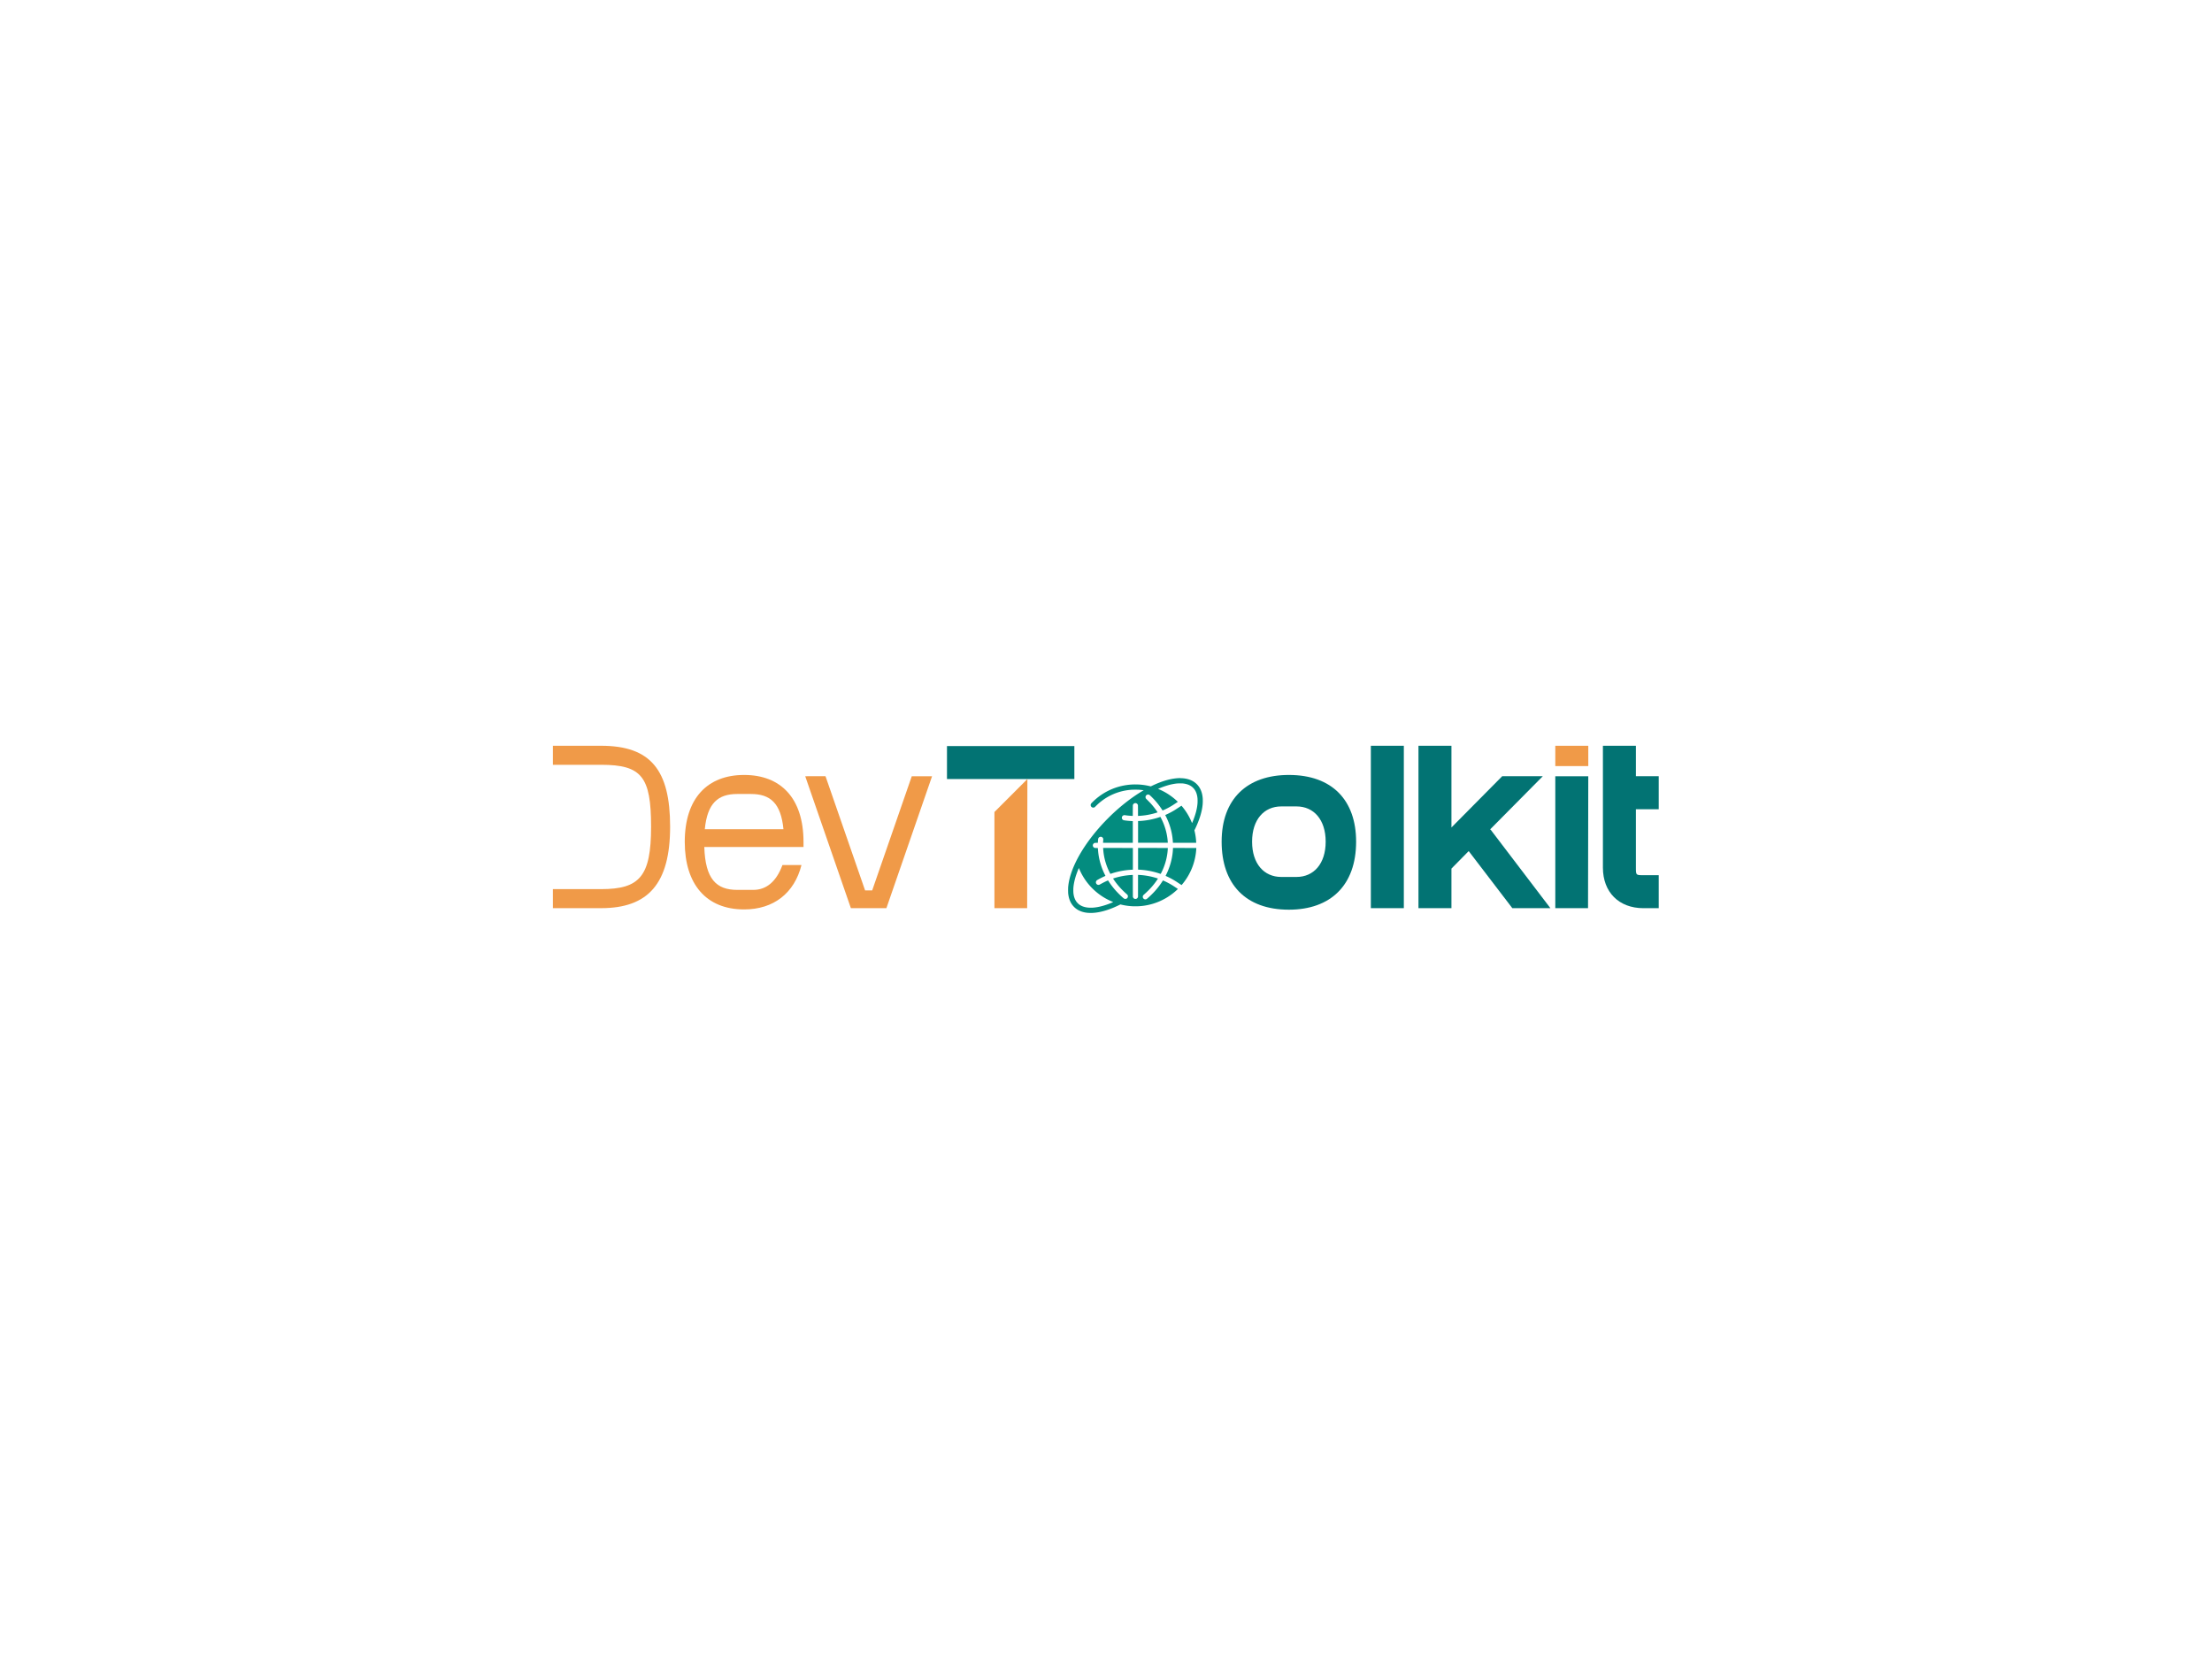 <?xml version="1.0" encoding="UTF-8" standalone="no"?>
<svg
   xmlns:dc="http://purl.org/dc/elements/1.1/"
   xmlns:cc="http://creativecommons.org/ns#"
   xmlns:rdf="http://www.w3.org/1999/02/22-rdf-syntax-ns#"
   xmlns:svg="http://www.w3.org/2000/svg"
   xmlns="http://www.w3.org/2000/svg"
   id="svg15"
   xml:space="preserve"
   viewBox="0 0 1024 768"
   y="0px"
   x="0px"
   version="1.1"><defs
     id="defs19" /><g
     transform="matrix(1.305,0,0,1.305,-156.25,-117.94)"
     id="logo-group"><path
       stroke-miterlimit="2"
       class="c3"
       d="m 315.86,405.78 h 17.102 c 13.681,0 17.731,-4.5 17.731,-22.142 0,-17.731 -3.33,-21.962 -17.731,-21.962 h -17.1 v -6.75 h 17.102 c 17.641,0 24.482,8.641 24.482,28.712 0,20.252 -7.831,28.893 -24.482,28.893 h -17.1 z"
       style="font-variant-ligatures:normal;fill:#f09a48;stroke-width:0;stroke-miterlimit:2"
       id="path12" /><path
       stroke-miterlimit="2"
       class="c3"
       d="m 362.64,389.04 c 0,-15.571 8.101,-23.762 21.062,-23.762 12.961,0 21.062,8.191 21.062,23.762 v 1.8 h -35.193 c 0.36,11.341 4.23,15.211 11.701,15.211 h 5.67 c 4.681,0 8.191,-2.97 10.351,-8.821 h 6.75 c -2.52,9.991 -9.901,15.751 -20.342,15.751 -13.501,-1e-5 -21.062,-9.001 -21.062,-23.942 z m 35.013,-4.5 c -0.9,-9.271 -4.681,-12.511 -11.521,-12.511 h -4.861 c -6.84,0 -10.621,3.24 -11.521,12.511 z"
       style="font-variant-ligatures:normal;fill:#f09a48;stroke-width:0;stroke-miterlimit:2"
       id="path15" /><path
       stroke-miterlimit="2"
       class="c3"
       d="m 412.57,365.73 14.041,40.503 h 2.52 l 14.04,-40.5 h 7.201 l -16.2,46.8 h -12.6 l -16.2,-46.8 z"
       style="font-variant-ligatures:normal;fill:#f09a48;stroke-width:0;stroke-miterlimit:2"
       id="path18" /><path
       id="rect21"
       d="m 455.66,355.02 h 45.184 v 11.701 H 455.66 Z"
       style="font-variant-ligatures:normal;fill:#027373;stroke-width:0;stroke-miterlimit:2" /><path
       id="polygon23"
       d="m 104.75,85.669 -0.07,36.651 H 95.394 V 95.029 Z"
       style="font-variant-ligatures:normal;fill:#f09a48;stroke-width:0;stroke-miterlimit:2"
       transform="matrix(1.25,0,0,1.25,353.25,259.64)" /><path
       stroke-miterlimit="2"
       class="c1"
       d="m 553.09,388.95 c 0,-15.211 9.091,-23.672 23.852,-23.672 15.391,0 23.852,9.001 23.852,23.672 0,15.481 -9.091,24.122 -23.852,24.122 -15.392,-10e-6 -23.852,-9.091 -23.852,-24.122 z m 21.152,12.511 h 5.401 c 6.12,0 10.351,-4.68 10.351,-12.511 0,-7.831 -4.23,-12.511 -10.351,-12.511 h -5.401 c -6.12,0 -10.351,4.68 -10.351,12.511 0,7.831 4.23,12.511 10.351,12.511 z"
       style="font-variant-ligatures:normal;fill:#027373;stroke-width:0;stroke-miterlimit:2"
       id="path26" /><path
       stroke-miterlimit="2"
       class="c1"
       d="m 617.72,354.93 v 57.605 h -11.7 v -57.61 z"
       style="font-variant-ligatures:normal;fill:#027373;stroke-width:0;stroke-miterlimit:2"
       id="path29" /><path
       stroke-miterlimit="2"
       class="c1"
       d="m 634.61,354.93 v 28.983 l 18.001,-18.182 h 14.401 l -18.722,18.902 h 0.18 l 21.242,27.902 h -13.501 l -15.482,-20.252 -6.12,6.211 v 14.041 h -11.7 v -57.6 z"
       style="font-variant-ligatures:normal;fill:#027373;stroke-width:0;stroke-miterlimit:2"
       id="path32" /><path
       id="rect35"
       d="m 671.45,354.93 h 11.701 v 7.201 h -11.701 z"
       style="font-variant-ligatures:normal;fill:#f09a48;stroke-width:0;stroke-miterlimit:2" /><path
       id="polygon37"
       d="M 104.61,122.32 H 95.32 V 84.877 h 9.36 z"
       style="font-variant-ligatures:normal;fill:#027373;stroke-width:0;stroke-miterlimit:2"
       transform="matrix(1.25,0,0,1.25,552.3,259.64)" /><path
       stroke-miterlimit="2"
       class="c1"
       d="m 708.14,412.54 h -5.4 c -8.73,0 -14.401,-5.67 -14.401,-14.401 v -43.21 h 11.701 v 10.801 h 8.101 v 11.701 h -8.101 v 20.702 c 0,2.7 0,2.7 2.7,2.7 h 5.4 z"
       style="font-variant-ligatures:normal;fill:#027373;stroke-width:0;stroke-miterlimit:2"
       id="path40" /><path
       style="fill:#038c7f;stroke-width:0.266"
       d="m 538.52,366.4 c -0.264,-0.003 -0.526,-0.003 -0.583,-1.5e-4 -0.057,0.003 -0.23,0.012 -0.384,0.021 -0.154,0.009 -0.383,0.026 -0.509,0.037 -0.126,0.012 -0.362,0.038 -0.524,0.059 -0.162,0.021 -0.438,0.06 -0.613,0.089 -0.174,0.028 -0.424,0.072 -0.554,0.096 -0.13,0.025 -0.385,0.078 -0.566,0.118 -0.181,0.04 -0.451,0.103 -0.598,0.14 -0.147,0.037 -0.4,0.104 -0.562,0.148 -0.162,0.045 -0.414,0.118 -0.561,0.162 -0.147,0.045 -0.43,0.134 -0.629,0.2 -0.199,0.066 -0.552,0.188 -0.785,0.272 -0.233,0.084 -0.598,0.222 -0.812,0.306 -0.214,0.084 -0.508,0.204 -0.654,0.265 -0.146,0.061 -0.409,0.174 -0.583,0.251 -0.174,0.077 -0.453,0.203 -0.62,0.28 -0.166,0.077 -0.464,0.218 -0.662,0.315 l -0.359,0.175 -0.194,-0.049 c -0.107,-0.027 -0.324,-0.078 -0.482,-0.114 -0.158,-0.036 -0.404,-0.089 -0.546,-0.117 -0.142,-0.028 -0.391,-0.074 -0.554,-0.103 -0.162,-0.028 -0.431,-0.071 -0.598,-0.095 -0.166,-0.024 -0.452,-0.06 -0.635,-0.081 -0.183,-0.021 -0.452,-0.048 -0.598,-0.06 -0.146,-0.012 -0.365,-0.029 -0.487,-0.037 -0.122,-0.008 -0.437,-0.022 -0.701,-0.031 -0.282,-0.01 -0.687,-0.013 -0.982,-0.008 -0.276,0.005 -0.628,0.016 -0.782,0.024 -0.154,0.008 -0.417,0.025 -0.583,0.037 -0.166,0.012 -0.399,0.032 -0.517,0.044 -0.118,0.012 -0.35,0.039 -0.517,0.059 -0.166,0.021 -0.435,0.057 -0.598,0.082 -0.162,0.025 -0.441,0.071 -0.62,0.104 -0.179,0.033 -0.464,0.089 -0.635,0.125 -0.171,0.036 -0.472,0.106 -0.671,0.155 -0.198,0.049 -0.501,0.129 -0.672,0.177 -0.171,0.048 -0.458,0.134 -0.638,0.191 -0.18,0.057 -0.465,0.152 -0.635,0.211 -0.169,0.06 -0.424,0.153 -0.566,0.208 -0.142,0.054 -0.371,0.146 -0.509,0.203 -0.138,0.057 -0.369,0.156 -0.514,0.22 -0.145,0.064 -0.404,0.184 -0.576,0.267 -0.172,0.083 -0.445,0.22 -0.607,0.304 -0.162,0.085 -0.415,0.221 -0.561,0.302 -0.146,0.081 -0.372,0.211 -0.502,0.289 -0.13,0.077 -0.336,0.204 -0.458,0.281 -0.122,0.077 -0.35,0.226 -0.507,0.331 -0.157,0.105 -0.38,0.258 -0.495,0.34 -0.115,0.082 -0.325,0.237 -0.468,0.344 -0.143,0.107 -0.362,0.276 -0.486,0.376 -0.125,0.1 -0.31,0.251 -0.412,0.337 -0.102,0.086 -0.265,0.226 -0.363,0.311 -0.097,0.085 -0.253,0.225 -0.346,0.311 -0.093,0.086 -0.298,0.279 -0.456,0.429 -0.158,0.15 -0.381,0.373 -0.496,0.496 -0.133,0.142 -0.226,0.255 -0.256,0.313 -0.026,0.049 -0.061,0.141 -0.077,0.204 -0.017,0.068 -0.029,0.162 -0.029,0.233 1.4e-4,0.066 0.01,0.162 0.022,0.214 0.012,0.052 0.05,0.148 0.084,0.214 0.042,0.08 0.094,0.152 0.159,0.217 0.053,0.053 0.14,0.121 0.192,0.15 0.052,0.029 0.142,0.067 0.198,0.085 0.073,0.023 0.145,0.033 0.244,0.034 0.077,7.5e-4 0.177,-0.007 0.221,-0.018 0.045,-0.01 0.138,-0.045 0.207,-0.078 l 0.125,-0.059 0.236,-0.237 c 0.13,-0.131 0.347,-0.345 0.483,-0.477 0.136,-0.132 0.345,-0.328 0.465,-0.437 0.12,-0.108 0.308,-0.274 0.417,-0.368 0.11,-0.094 0.322,-0.269 0.472,-0.39 0.15,-0.121 0.412,-0.323 0.583,-0.45 0.171,-0.127 0.437,-0.318 0.591,-0.424 0.154,-0.106 0.383,-0.259 0.509,-0.339 0.126,-0.081 0.362,-0.227 0.524,-0.324 0.162,-0.098 0.415,-0.244 0.561,-0.325 0.146,-0.081 0.395,-0.214 0.554,-0.296 0.158,-0.082 0.407,-0.205 0.554,-0.274 0.146,-0.069 0.352,-0.163 0.458,-0.21 0.106,-0.047 0.327,-0.141 0.492,-0.208 0.165,-0.068 0.417,-0.168 0.561,-0.222 0.144,-0.054 0.457,-0.163 0.697,-0.243 0.24,-0.08 0.575,-0.185 0.745,-0.233 0.171,-0.049 0.426,-0.119 0.568,-0.155 0.142,-0.037 0.424,-0.103 0.627,-0.148 0.203,-0.045 0.495,-0.105 0.65,-0.133 0.154,-0.029 0.365,-0.065 0.468,-0.082 0.103,-0.016 0.283,-0.043 0.399,-0.06 0.116,-0.017 0.354,-0.046 0.528,-0.066 0.175,-0.02 0.437,-0.046 0.583,-0.058 0.146,-0.012 0.389,-0.031 0.539,-0.041 0.17,-0.011 0.597,-0.019 1.129,-0.019 0.541,-1.4e-4 0.962,0.007 1.144,0.019 0.158,0.011 0.437,0.032 0.62,0.048 0.183,0.016 0.522,0.053 0.753,0.082 0.231,0.029 0.424,0.056 0.427,0.059 0.003,0.003 0.003,0.008 0,0.011 -0.003,0.003 -0.139,0.084 -0.301,0.179 -0.162,0.096 -0.431,0.258 -0.598,0.359 -0.166,0.102 -0.462,0.285 -0.657,0.409 -0.195,0.123 -0.53,0.339 -0.745,0.48 -0.215,0.141 -0.557,0.369 -0.76,0.507 -0.203,0.138 -0.526,0.361 -0.716,0.495 -0.191,0.134 -0.54,0.383 -0.775,0.554 -0.235,0.171 -0.604,0.443 -0.819,0.606 -0.215,0.162 -0.571,0.434 -0.79,0.605 -0.219,0.171 -0.585,0.46 -0.812,0.642 -0.227,0.183 -0.589,0.478 -0.805,0.657 -0.215,0.179 -0.527,0.441 -0.694,0.583 -0.166,0.142 -0.459,0.395 -0.65,0.562 -0.191,0.167 -0.516,0.456 -0.723,0.642 -0.207,0.186 -0.459,0.415 -0.561,0.509 -0.101,0.094 -0.284,0.263 -0.406,0.377 -0.122,0.113 -0.285,0.266 -0.362,0.34 -0.077,0.073 -0.433,0.418 -0.792,0.765 -0.358,0.347 -0.923,0.912 -1.256,1.255 -0.332,0.343 -0.717,0.743 -0.855,0.889 -0.138,0.146 -0.37,0.395 -0.516,0.554 -0.146,0.158 -0.385,0.421 -0.531,0.583 -0.146,0.162 -0.389,0.435 -0.54,0.605 -0.151,0.171 -0.416,0.476 -0.591,0.679 -0.174,0.203 -0.466,0.548 -0.649,0.768 -0.183,0.219 -0.445,0.538 -0.584,0.709 -0.138,0.17 -0.364,0.453 -0.502,0.627 -0.138,0.174 -0.366,0.467 -0.507,0.65 -0.141,0.183 -0.39,0.511 -0.553,0.731 -0.164,0.219 -0.41,0.555 -0.549,0.745 -0.138,0.191 -0.361,0.503 -0.495,0.694 -0.134,0.191 -0.356,0.513 -0.494,0.716 -0.138,0.203 -0.364,0.542 -0.502,0.753 -0.138,0.211 -0.298,0.457 -0.355,0.546 -0.057,0.089 -0.187,0.295 -0.288,0.458 -0.101,0.162 -0.273,0.441 -0.381,0.62 -0.108,0.179 -0.288,0.481 -0.399,0.672 -0.111,0.191 -0.282,0.49 -0.38,0.664 -0.098,0.174 -0.24,0.434 -0.318,0.576 -0.077,0.142 -0.213,0.398 -0.303,0.568 -0.09,0.17 -0.238,0.459 -0.329,0.642 -0.091,0.183 -0.239,0.485 -0.328,0.672 -0.089,0.187 -0.228,0.486 -0.31,0.664 -0.081,0.179 -0.226,0.507 -0.321,0.731 -0.096,0.223 -0.239,0.569 -0.318,0.768 -0.079,0.199 -0.207,0.531 -0.284,0.738 -0.077,0.207 -0.215,0.602 -0.307,0.878 -0.092,0.276 -0.211,0.651 -0.265,0.834 -0.054,0.183 -0.137,0.479 -0.185,0.658 -0.048,0.179 -0.12,0.465 -0.16,0.635 -0.04,0.17 -0.103,0.455 -0.139,0.633 -0.036,0.179 -0.09,0.464 -0.119,0.635 -0.029,0.171 -0.069,0.43 -0.089,0.576 -0.02,0.146 -0.05,0.392 -0.066,0.546 -0.016,0.154 -0.038,0.387 -0.049,0.517 -0.013,0.155 -0.019,0.496 -0.019,0.989 1.5e-4,0.607 0.005,0.806 0.026,1.026 0.014,0.15 0.043,0.396 0.063,0.546 0.02,0.15 0.063,0.406 0.096,0.568 0.032,0.162 0.086,0.398 0.118,0.524 0.033,0.126 0.108,0.375 0.168,0.554 0.06,0.179 0.147,0.414 0.193,0.524 0.046,0.11 0.136,0.304 0.2,0.433 0.064,0.128 0.144,0.281 0.178,0.34 0.034,0.058 0.098,0.166 0.143,0.239 0.045,0.073 0.132,0.204 0.192,0.291 0.06,0.087 0.171,0.236 0.247,0.33 0.075,0.094 0.212,0.254 0.303,0.356 0.091,0.101 0.243,0.255 0.337,0.342 0.094,0.087 0.227,0.204 0.296,0.262 0.069,0.057 0.193,0.155 0.276,0.218 0.083,0.063 0.236,0.169 0.34,0.237 0.104,0.068 0.268,0.169 0.366,0.224 0.097,0.055 0.283,0.152 0.413,0.214 0.13,0.063 0.336,0.154 0.458,0.203 0.122,0.049 0.314,0.12 0.426,0.158 0.113,0.038 0.312,0.098 0.443,0.134 0.131,0.036 0.344,0.089 0.474,0.116 0.13,0.028 0.316,0.064 0.413,0.081 0.097,0.016 0.282,0.043 0.409,0.06 0.128,0.016 0.353,0.04 0.502,0.052 0.148,0.013 0.476,0.027 0.727,0.032 0.276,0.005 0.598,0.002 0.812,-0.008 0.195,-0.009 0.471,-0.027 0.613,-0.039 0.142,-0.012 0.395,-0.038 0.561,-0.059 0.167,-0.02 0.452,-0.06 0.635,-0.089 0.183,-0.029 0.468,-0.079 0.634,-0.111 0.166,-0.033 0.419,-0.086 0.561,-0.118 0.142,-0.032 0.391,-0.092 0.554,-0.133 0.162,-0.041 0.414,-0.107 0.559,-0.147 0.145,-0.041 0.404,-0.116 0.576,-0.168 0.171,-0.052 0.421,-0.131 0.555,-0.175 0.134,-0.044 0.353,-0.118 0.487,-0.165 0.134,-0.047 0.376,-0.134 0.539,-0.195 0.162,-0.06 0.398,-0.15 0.524,-0.199 0.126,-0.049 0.358,-0.142 0.517,-0.207 0.158,-0.065 0.464,-0.194 0.679,-0.288 0.215,-0.093 0.575,-0.256 0.8,-0.36 0.225,-0.105 0.578,-0.273 0.785,-0.373 l 0.376,-0.183 0.171,0.043 c 0.094,0.024 0.305,0.073 0.469,0.11 0.164,0.037 0.451,0.096 0.638,0.132 0.187,0.036 0.49,0.089 0.672,0.117 0.183,0.029 0.462,0.069 0.62,0.089 0.158,0.02 0.421,0.05 0.583,0.066 0.162,0.016 0.431,0.04 0.598,0.052 0.167,0.012 0.449,0.029 0.627,0.037 0.179,0.008 0.597,0.015 0.93,0.015 0.333,0 0.751,-0.007 0.93,-0.015 0.179,-0.008 0.464,-0.025 0.635,-0.037 0.171,-0.012 0.471,-0.039 0.667,-0.059 0.196,-0.02 0.505,-0.057 0.686,-0.081 0.181,-0.025 0.469,-0.068 0.639,-0.097 0.171,-0.029 0.43,-0.075 0.576,-0.104 0.146,-0.029 0.385,-0.079 0.531,-0.111 0.146,-0.032 0.41,-0.095 0.585,-0.139 0.176,-0.044 0.448,-0.116 0.605,-0.161 0.157,-0.044 0.385,-0.111 0.507,-0.149 0.122,-0.038 0.351,-0.112 0.509,-0.165 0.158,-0.053 0.427,-0.148 0.598,-0.211 0.171,-0.063 0.41,-0.155 0.531,-0.203 0.122,-0.049 0.344,-0.142 0.495,-0.206 0.15,-0.065 0.379,-0.166 0.509,-0.226 0.13,-0.059 0.442,-0.212 0.694,-0.339 0.252,-0.127 0.603,-0.312 0.781,-0.412 0.178,-0.1 0.424,-0.241 0.546,-0.315 0.122,-0.073 0.339,-0.207 0.481,-0.296 0.142,-0.089 0.381,-0.245 0.531,-0.347 0.15,-0.102 0.366,-0.252 0.48,-0.333 0.114,-0.081 0.313,-0.227 0.443,-0.325 0.13,-0.098 0.333,-0.254 0.45,-0.347 0.118,-0.093 0.314,-0.253 0.435,-0.355 0.122,-0.102 0.331,-0.282 0.465,-0.401 0.134,-0.119 0.362,-0.327 0.507,-0.463 0.145,-0.136 0.258,-0.253 0.251,-0.259 -0.007,-0.006 -0.321,-0.217 -0.699,-0.468 -0.377,-0.251 -0.806,-0.533 -0.952,-0.627 -0.146,-0.093 -0.376,-0.236 -0.51,-0.318 -0.134,-0.082 -0.36,-0.215 -0.502,-0.296 -0.142,-0.081 -0.369,-0.208 -0.506,-0.283 -0.137,-0.074 -0.389,-0.208 -0.561,-0.296 -0.172,-0.088 -0.448,-0.225 -0.615,-0.304 -0.166,-0.079 -0.449,-0.208 -0.627,-0.287 l -0.325,-0.144 -0.074,0.118 c -0.041,0.065 -0.177,0.275 -0.303,0.467 -0.126,0.192 -0.318,0.476 -0.427,0.63 -0.108,0.154 -0.313,0.437 -0.456,0.627 -0.142,0.191 -0.332,0.44 -0.422,0.554 -0.09,0.114 -0.236,0.296 -0.326,0.406 -0.089,0.11 -0.279,0.335 -0.422,0.502 -0.143,0.166 -0.332,0.382 -0.42,0.48 -0.088,0.097 -0.287,0.313 -0.444,0.48 -0.156,0.166 -0.469,0.486 -0.695,0.709 -0.226,0.224 -0.511,0.5 -0.632,0.613 -0.122,0.114 -0.338,0.31 -0.48,0.436 -0.142,0.126 -0.341,0.3 -0.441,0.386 -0.1,0.086 -0.22,0.176 -0.266,0.2 -0.046,0.024 -0.115,0.054 -0.154,0.068 -0.039,0.013 -0.117,0.031 -0.174,0.04 -0.074,0.011 -0.137,0.012 -0.22,5.3e-4 -0.064,-0.009 -0.154,-0.029 -0.201,-0.045 -0.047,-0.016 -0.121,-0.051 -0.166,-0.078 -0.045,-0.026 -0.126,-0.092 -0.18,-0.145 -0.07,-0.069 -0.115,-0.131 -0.158,-0.217 -0.033,-0.066 -0.072,-0.172 -0.086,-0.234 -0.018,-0.083 -0.023,-0.15 -0.017,-0.248 0.006,-0.097 0.02,-0.168 0.052,-0.254 0.024,-0.066 0.072,-0.161 0.105,-0.21 0.043,-0.063 0.151,-0.168 0.352,-0.344 0.16,-0.14 0.364,-0.32 0.453,-0.401 0.089,-0.081 0.305,-0.282 0.48,-0.446 0.174,-0.164 0.464,-0.447 0.643,-0.628 0.179,-0.182 0.431,-0.443 0.559,-0.581 0.129,-0.138 0.348,-0.381 0.487,-0.539 0.139,-0.158 0.336,-0.387 0.438,-0.509 0.102,-0.122 0.28,-0.34 0.395,-0.486 0.115,-0.145 0.305,-0.391 0.421,-0.546 0.116,-0.155 0.289,-0.392 0.385,-0.526 0.096,-0.134 0.276,-0.397 0.401,-0.585 0.125,-0.188 0.227,-0.347 0.227,-0.354 0,-0.007 -0.101,-0.046 -0.225,-0.086 -0.124,-0.04 -0.308,-0.099 -0.41,-0.13 -0.101,-0.031 -0.287,-0.087 -0.413,-0.124 -0.126,-0.037 -0.402,-0.113 -0.613,-0.169 -0.211,-0.056 -0.546,-0.139 -0.744,-0.184 -0.198,-0.045 -0.474,-0.105 -0.613,-0.133 -0.139,-0.028 -0.419,-0.081 -0.622,-0.117 -0.203,-0.036 -0.552,-0.092 -0.775,-0.124 -0.223,-0.032 -0.522,-0.072 -0.664,-0.088 -0.142,-0.016 -0.394,-0.043 -0.561,-0.059 -0.166,-0.016 -0.449,-0.039 -0.627,-0.051 -0.179,-0.012 -0.433,-0.027 -0.564,-0.032 l -0.24,-0.01 -0.004,3.889 -0.004,3.888 -0.031,0.097 c -0.017,0.053 -0.055,0.141 -0.084,0.194 -0.03,0.053 -0.084,0.13 -0.121,0.171 -0.037,0.041 -0.112,0.105 -0.167,0.143 -0.055,0.038 -0.15,0.086 -0.21,0.107 -0.083,0.029 -0.149,0.041 -0.266,0.046 -0.113,0.005 -0.181,5.3e-4 -0.251,-0.017 -0.053,-0.013 -0.146,-0.049 -0.207,-0.079 -0.078,-0.039 -0.144,-0.088 -0.223,-0.166 -0.087,-0.086 -0.126,-0.139 -0.174,-0.236 -0.034,-0.069 -0.071,-0.172 -0.083,-0.229 -0.019,-0.089 -0.022,-0.629 -0.022,-3.949 l -2.9e-4,-3.845 -0.233,0.01 c -0.128,0.005 -0.342,0.017 -0.476,0.026 -0.134,0.009 -0.363,0.026 -0.509,0.038 -0.146,0.012 -0.445,0.042 -0.664,0.067 -0.219,0.025 -0.561,0.068 -0.76,0.096 -0.199,0.028 -0.478,0.071 -0.62,0.096 -0.142,0.024 -0.414,0.074 -0.605,0.111 -0.191,0.037 -0.51,0.103 -0.708,0.148 -0.199,0.044 -0.488,0.113 -0.643,0.153 -0.155,0.04 -0.393,0.103 -0.53,0.141 -0.137,0.037 -0.375,0.107 -0.531,0.154 -0.155,0.047 -0.384,0.118 -0.507,0.158 -0.124,0.04 -0.225,0.077 -0.225,0.084 0,0.007 0.092,0.149 0.205,0.318 0.113,0.168 0.299,0.437 0.414,0.598 0.115,0.161 0.29,0.4 0.389,0.531 0.099,0.131 0.298,0.385 0.441,0.563 0.143,0.179 0.345,0.424 0.448,0.546 0.103,0.122 0.285,0.331 0.404,0.465 0.119,0.134 0.313,0.346 0.43,0.472 0.118,0.126 0.344,0.361 0.502,0.522 0.158,0.161 0.444,0.441 0.635,0.621 0.191,0.18 0.417,0.391 0.502,0.468 0.085,0.077 0.262,0.234 0.393,0.348 0.13,0.115 0.265,0.24 0.299,0.278 0.034,0.038 0.084,0.115 0.112,0.171 0.028,0.056 0.062,0.152 0.076,0.214 0.019,0.084 0.023,0.15 0.017,0.255 -0.005,0.082 -0.021,0.176 -0.037,0.223 -0.016,0.045 -0.044,0.111 -0.062,0.148 -0.018,0.036 -0.063,0.104 -0.1,0.15 -0.036,0.046 -0.1,0.111 -0.142,0.142 -0.042,0.032 -0.116,0.078 -0.165,0.103 -0.049,0.025 -0.132,0.056 -0.185,0.069 -0.07,0.018 -0.137,0.023 -0.257,0.019 -0.125,-0.005 -0.186,-0.015 -0.266,-0.043 -0.057,-0.02 -0.141,-0.061 -0.186,-0.09 -0.045,-0.029 -0.195,-0.151 -0.332,-0.271 -0.137,-0.12 -0.319,-0.282 -0.405,-0.359 -0.085,-0.077 -0.291,-0.268 -0.458,-0.424 -0.166,-0.156 -0.509,-0.492 -0.76,-0.747 -0.252,-0.255 -0.594,-0.613 -0.76,-0.796 -0.167,-0.183 -0.4,-0.445 -0.518,-0.583 -0.119,-0.138 -0.312,-0.368 -0.43,-0.511 -0.118,-0.143 -0.318,-0.394 -0.444,-0.556 -0.126,-0.162 -0.286,-0.371 -0.355,-0.464 -0.069,-0.093 -0.202,-0.277 -0.297,-0.408 -0.095,-0.132 -0.267,-0.38 -0.383,-0.552 -0.116,-0.172 -0.276,-0.414 -0.355,-0.537 -0.079,-0.124 -0.146,-0.225 -0.148,-0.225 -0.002,0 -0.116,0.049 -0.253,0.109 -0.137,0.06 -0.356,0.158 -0.486,0.217 -0.13,0.06 -0.412,0.196 -0.627,0.302 -0.215,0.107 -0.524,0.265 -0.686,0.353 -0.162,0.087 -0.446,0.245 -0.63,0.35 -0.184,0.105 -0.377,0.205 -0.428,0.221 -0.054,0.017 -0.154,0.033 -0.237,0.037 -0.108,0.006 -0.171,10e-4 -0.251,-0.018 -0.059,-0.014 -0.151,-0.048 -0.205,-0.075 -0.054,-0.027 -0.138,-0.082 -0.187,-0.123 -0.049,-0.041 -0.121,-0.123 -0.162,-0.184 -0.041,-0.061 -0.089,-0.155 -0.107,-0.209 -0.018,-0.054 -0.038,-0.14 -0.044,-0.189 -0.006,-0.05 -0.005,-0.146 0.002,-0.213 0.008,-0.073 0.031,-0.169 0.057,-0.236 0.024,-0.062 0.077,-0.158 0.117,-0.212 0.04,-0.054 0.106,-0.125 0.147,-0.157 0.04,-0.032 0.195,-0.128 0.344,-0.214 0.149,-0.086 0.393,-0.223 0.543,-0.305 0.15,-0.082 0.489,-0.257 0.753,-0.389 0.264,-0.132 0.603,-0.297 0.753,-0.367 0.15,-0.07 0.361,-0.165 0.469,-0.212 0.108,-0.047 0.196,-0.091 0.196,-0.098 0,-0.007 -0.096,-0.203 -0.212,-0.437 -0.117,-0.233 -0.27,-0.55 -0.341,-0.705 -0.071,-0.154 -0.182,-0.403 -0.247,-0.554 -0.065,-0.15 -0.171,-0.406 -0.236,-0.568 -0.065,-0.162 -0.148,-0.375 -0.185,-0.472 -0.037,-0.097 -0.116,-0.317 -0.176,-0.487 -0.06,-0.171 -0.163,-0.479 -0.228,-0.685 -0.065,-0.206 -0.158,-0.515 -0.207,-0.686 -0.049,-0.171 -0.135,-0.497 -0.191,-0.725 -0.056,-0.227 -0.132,-0.553 -0.168,-0.723 -0.036,-0.17 -0.093,-0.453 -0.125,-0.627 -0.032,-0.175 -0.082,-0.47 -0.111,-0.657 -0.029,-0.187 -0.069,-0.472 -0.089,-0.635 -0.02,-0.162 -0.05,-0.431 -0.067,-0.598 -0.016,-0.167 -0.039,-0.439 -0.051,-0.605 -0.012,-0.167 -0.026,-0.393 -0.032,-0.504 l -0.01,-0.201 -0.518,-0.007 c -0.414,-0.006 -0.535,-0.012 -0.6,-0.031 -0.045,-0.013 -0.131,-0.049 -0.192,-0.079 -0.078,-0.039 -0.144,-0.089 -0.223,-0.167 -0.086,-0.085 -0.127,-0.141 -0.174,-0.236 -0.042,-0.084 -0.069,-0.166 -0.084,-0.251 -0.015,-0.083 -0.019,-0.161 -0.013,-0.229 0.005,-0.057 0.025,-0.154 0.045,-0.215 0.019,-0.062 0.062,-0.154 0.096,-0.205 0.033,-0.051 0.096,-0.127 0.139,-0.169 0.043,-0.041 0.12,-0.1 0.172,-0.131 0.052,-0.031 0.137,-0.07 0.19,-0.088 l 0.096,-0.032 0.531,-0.008 0.531,-0.008 0.003,-0.074 c 0.002,-0.041 0.01,-0.203 0.019,-0.362 0.008,-0.158 0.025,-0.414 0.038,-0.568 0.012,-0.154 0.033,-0.334 0.045,-0.399 0.012,-0.065 0.045,-0.165 0.072,-0.221 0.028,-0.057 0.078,-0.138 0.113,-0.179 0.035,-0.042 0.097,-0.103 0.137,-0.136 0.04,-0.033 0.12,-0.083 0.177,-0.111 0.057,-0.028 0.155,-0.061 0.218,-0.074 0.063,-0.013 0.144,-0.023 0.181,-0.023 0.037,0 0.118,0.01 0.18,0.023 0.062,0.013 0.147,0.039 0.191,0.058 0.043,0.019 0.108,0.055 0.143,0.079 0.035,0.024 0.096,0.076 0.135,0.115 0.039,0.039 0.093,0.106 0.121,0.149 0.028,0.043 0.067,0.121 0.086,0.173 0.02,0.052 0.043,0.142 0.052,0.198 0.012,0.08 0.011,0.161 -0.008,0.365 -0.013,0.144 -0.033,0.422 -0.045,0.616 -0.012,0.195 -0.022,0.359 -0.022,0.365 0,0.006 2.375,0.011 5.277,0.011 h 5.277 v -7.71 h -0.124 c -0.068,0 -0.292,-0.01 -0.498,-0.022 -0.206,-0.012 -0.5,-0.032 -0.655,-0.045 -0.154,-0.013 -0.377,-0.033 -0.495,-0.045 -0.118,-0.012 -0.357,-0.038 -0.531,-0.059 -0.174,-0.021 -0.447,-0.057 -0.606,-0.08 -0.159,-0.023 -0.328,-0.056 -0.375,-0.073 -0.048,-0.017 -0.123,-0.052 -0.167,-0.079 -0.044,-0.026 -0.121,-0.088 -0.17,-0.137 -0.05,-0.049 -0.116,-0.132 -0.146,-0.185 -0.03,-0.053 -0.069,-0.139 -0.086,-0.191 -0.017,-0.053 -0.034,-0.152 -0.038,-0.221 -0.005,-0.086 -5.9e-4,-0.161 0.015,-0.236 0.013,-0.061 0.05,-0.165 0.083,-0.233 0.043,-0.088 0.088,-0.15 0.159,-0.221 0.055,-0.055 0.136,-0.121 0.181,-0.148 0.045,-0.027 0.12,-0.062 0.168,-0.078 0.047,-0.017 0.137,-0.038 0.199,-0.047 l 0.113,-0.017 0.39,0.054 c 0.215,0.03 0.474,0.064 0.575,0.076 0.102,0.012 0.288,0.032 0.413,0.044 0.126,0.012 0.305,0.029 0.399,0.037 0.093,0.008 0.269,0.022 0.391,0.03 0.122,0.008 0.348,0.022 0.502,0.03 0.154,0.008 0.285,0.015 0.292,0.015 0.006,1.4e-4 0.011,-0.832 0.011,-1.85 0,-1.264 0.005,-1.878 0.016,-1.938 0.009,-0.048 0.033,-0.131 0.054,-0.183 0.021,-0.053 0.063,-0.133 0.094,-0.179 0.031,-0.046 0.097,-0.12 0.146,-0.164 0.049,-0.045 0.138,-0.105 0.196,-0.135 0.059,-0.029 0.146,-0.063 0.194,-0.075 0.048,-0.012 0.148,-0.022 0.222,-0.022 0.074,0 0.174,0.01 0.222,0.022 0.048,0.012 0.138,0.047 0.199,0.077 0.079,0.039 0.143,0.087 0.223,0.167 0.086,0.085 0.127,0.141 0.174,0.236 0.04,0.081 0.069,0.167 0.083,0.243 0.017,0.098 0.021,0.433 0.022,1.96 l 5.3e-4,1.842 0.173,-0.009 c 0.095,-0.005 0.326,-0.019 0.513,-0.03 0.187,-0.012 0.486,-0.035 0.664,-0.051 0.179,-0.016 0.468,-0.046 0.642,-0.067 0.175,-0.021 0.434,-0.054 0.576,-0.074 0.142,-0.02 0.361,-0.053 0.487,-0.073 0.126,-0.02 0.392,-0.067 0.59,-0.104 0.199,-0.037 0.526,-0.103 0.727,-0.147 0.201,-0.044 0.523,-0.119 0.716,-0.167 0.193,-0.048 0.464,-0.119 0.602,-0.157 0.138,-0.038 0.361,-0.102 0.495,-0.142 0.134,-0.04 0.362,-0.111 0.506,-0.156 0.187,-0.059 0.26,-0.089 0.255,-0.102 -0.004,-0.011 -0.088,-0.14 -0.186,-0.287 -0.098,-0.147 -0.252,-0.371 -0.343,-0.498 -0.09,-0.127 -0.264,-0.364 -0.386,-0.526 -0.122,-0.162 -0.311,-0.408 -0.421,-0.546 -0.11,-0.138 -0.298,-0.369 -0.419,-0.513 -0.121,-0.144 -0.297,-0.35 -0.391,-0.458 -0.094,-0.107 -0.277,-0.312 -0.407,-0.454 -0.129,-0.142 -0.536,-0.558 -0.903,-0.923 l -0.668,-0.665 -0.054,-0.107 c -0.03,-0.059 -0.065,-0.148 -0.078,-0.199 -0.013,-0.051 -0.024,-0.151 -0.024,-0.225 -2.6e-4,-0.079 0.01,-0.171 0.024,-0.226 0.014,-0.051 0.046,-0.137 0.073,-0.19 0.028,-0.056 0.091,-0.143 0.149,-0.205 0.055,-0.059 0.138,-0.131 0.185,-0.159 0.046,-0.028 0.137,-0.069 0.202,-0.091 0.1,-0.034 0.142,-0.04 0.28,-0.04 0.136,-1.5e-4 0.182,0.006 0.284,0.04 0.072,0.023 0.166,0.07 0.231,0.113 0.074,0.05 0.282,0.243 0.64,0.596 0.292,0.288 0.653,0.655 0.803,0.816 0.15,0.161 0.339,0.366 0.42,0.455 0.081,0.089 0.23,0.259 0.332,0.376 0.102,0.118 0.282,0.33 0.4,0.472 0.118,0.142 0.3,0.368 0.406,0.502 0.106,0.134 0.282,0.363 0.391,0.509 0.11,0.146 0.283,0.382 0.384,0.524 0.102,0.142 0.275,0.391 0.384,0.554 0.11,0.162 0.258,0.387 0.329,0.498 0.071,0.112 0.135,0.203 0.142,0.203 0.007,0 0.117,-0.046 0.245,-0.102 0.128,-0.056 0.3,-0.132 0.381,-0.168 0.081,-0.036 0.297,-0.137 0.48,-0.225 0.183,-0.087 0.448,-0.218 0.59,-0.292 0.142,-0.073 0.375,-0.196 0.517,-0.273 0.142,-0.077 0.351,-0.193 0.465,-0.258 0.114,-0.065 0.313,-0.181 0.443,-0.259 0.13,-0.077 0.326,-0.197 0.435,-0.265 0.11,-0.069 0.57,-0.371 1.022,-0.671 0.453,-0.301 0.823,-0.551 0.823,-0.557 0,-0.005 -0.125,-0.126 -0.277,-0.268 -0.152,-0.142 -0.343,-0.318 -0.424,-0.391 -0.081,-0.073 -0.247,-0.218 -0.369,-0.322 -0.122,-0.104 -0.334,-0.28 -0.472,-0.391 -0.138,-0.111 -0.36,-0.286 -0.495,-0.388 -0.134,-0.102 -0.366,-0.273 -0.517,-0.381 -0.15,-0.108 -0.436,-0.303 -0.635,-0.435 -0.199,-0.132 -0.465,-0.303 -0.59,-0.38 -0.126,-0.077 -0.328,-0.199 -0.45,-0.27 -0.122,-0.071 -0.348,-0.199 -0.502,-0.284 -0.154,-0.085 -0.483,-0.255 -0.731,-0.379 -0.248,-0.124 -0.58,-0.283 -0.738,-0.355 -0.158,-0.071 -0.401,-0.177 -0.539,-0.234 -0.138,-0.057 -0.256,-0.108 -0.262,-0.113 -0.006,-0.005 0.118,-0.064 0.275,-0.131 0.157,-0.067 0.458,-0.19 0.668,-0.274 0.21,-0.084 0.531,-0.207 0.714,-0.275 0.183,-0.067 0.498,-0.178 0.701,-0.247 0.203,-0.069 0.506,-0.167 0.674,-0.219 0.168,-0.052 0.423,-0.127 0.568,-0.168 0.145,-0.04 0.393,-0.107 0.551,-0.147 0.158,-0.041 0.459,-0.111 0.669,-0.156 0.21,-0.046 0.555,-0.112 0.768,-0.148 0.213,-0.036 0.523,-0.082 0.689,-0.103 0.167,-0.021 0.426,-0.049 0.576,-0.063 0.212,-0.02 0.427,-0.025 0.96,-0.026 0.457,-2.9e-4 0.748,0.006 0.871,0.019 0.102,0.01 0.288,0.032 0.413,0.048 0.126,0.016 0.358,0.056 0.517,0.088 0.158,0.032 0.393,0.088 0.521,0.125 0.128,0.037 0.316,0.097 0.418,0.134 0.102,0.037 0.245,0.094 0.319,0.126 0.074,0.033 0.213,0.099 0.309,0.147 0.096,0.048 0.249,0.132 0.341,0.187 0.091,0.055 0.243,0.155 0.336,0.223 0.093,0.068 0.226,0.172 0.295,0.231 0.069,0.059 0.204,0.186 0.299,0.283 0.095,0.096 0.215,0.227 0.267,0.289 0.052,0.063 0.141,0.18 0.199,0.261 0.058,0.081 0.156,0.232 0.219,0.336 0.063,0.104 0.162,0.289 0.221,0.411 0.058,0.122 0.131,0.284 0.161,0.362 0.03,0.077 0.084,0.227 0.119,0.332 0.035,0.106 0.091,0.295 0.123,0.421 0.033,0.126 0.076,0.312 0.096,0.413 0.02,0.101 0.05,0.281 0.067,0.399 0.017,0.118 0.041,0.317 0.054,0.443 0.013,0.129 0.027,0.452 0.031,0.738 0.005,0.32 0.002,0.622 -0.009,0.812 -0.01,0.166 -0.031,0.435 -0.047,0.598 -0.016,0.162 -0.052,0.455 -0.08,0.651 -0.028,0.196 -0.074,0.481 -0.103,0.635 -0.029,0.153 -0.076,0.388 -0.105,0.522 -0.029,0.134 -0.082,0.366 -0.118,0.517 -0.036,0.15 -0.1,0.396 -0.14,0.546 -0.041,0.15 -0.12,0.426 -0.176,0.613 -0.056,0.187 -0.168,0.535 -0.248,0.775 -0.08,0.239 -0.21,0.607 -0.289,0.818 -0.079,0.21 -0.195,0.512 -0.259,0.672 -0.064,0.159 -0.173,0.426 -0.244,0.592 -0.071,0.166 -0.133,0.308 -0.14,0.314 -0.006,0.007 -0.056,-0.1 -0.112,-0.236 -0.056,-0.136 -0.155,-0.371 -0.222,-0.521 -0.066,-0.15 -0.175,-0.389 -0.242,-0.531 -0.067,-0.142 -0.195,-0.401 -0.284,-0.576 -0.09,-0.174 -0.246,-0.467 -0.348,-0.65 -0.102,-0.183 -0.265,-0.465 -0.362,-0.627 -0.098,-0.162 -0.244,-0.398 -0.324,-0.524 -0.081,-0.126 -0.229,-0.349 -0.328,-0.496 -0.1,-0.147 -0.243,-0.353 -0.318,-0.458 -0.075,-0.105 -0.215,-0.294 -0.31,-0.421 -0.096,-0.127 -0.255,-0.333 -0.354,-0.458 -0.099,-0.125 -0.263,-0.325 -0.364,-0.444 -0.101,-0.12 -0.189,-0.218 -0.197,-0.218 -0.008,0 -0.43,0.278 -0.94,0.617 -0.509,0.34 -1.075,0.711 -1.258,0.825 -0.183,0.114 -0.468,0.287 -0.635,0.384 -0.166,0.097 -0.422,0.243 -0.568,0.324 -0.146,0.081 -0.425,0.231 -0.62,0.332 -0.195,0.101 -0.508,0.258 -0.697,0.349 -0.188,0.091 -0.424,0.202 -0.524,0.248 -0.1,0.045 -0.235,0.106 -0.3,0.134 -0.065,0.029 -0.139,0.061 -0.165,0.072 l -0.047,0.02 0.225,0.447 c 0.124,0.246 0.284,0.573 0.355,0.727 0.071,0.154 0.208,0.463 0.303,0.686 0.096,0.223 0.23,0.552 0.3,0.731 0.069,0.179 0.182,0.484 0.251,0.679 0.069,0.195 0.173,0.503 0.231,0.684 0.058,0.181 0.152,0.493 0.209,0.694 0.057,0.2 0.143,0.52 0.191,0.711 0.048,0.191 0.113,0.466 0.146,0.613 0.032,0.146 0.086,0.402 0.118,0.568 0.033,0.166 0.086,0.465 0.119,0.664 0.033,0.199 0.08,0.511 0.104,0.693 0.024,0.182 0.06,0.488 0.08,0.679 0.02,0.191 0.046,0.497 0.059,0.68 0.013,0.183 0.027,0.394 0.032,0.469 l 0.009,0.137 h 8.257 l -0.004,-0.092 c -0.002,-0.051 -0.014,-0.248 -0.026,-0.439 -0.012,-0.191 -0.035,-0.486 -0.051,-0.657 -0.016,-0.17 -0.046,-0.446 -0.067,-0.613 -0.021,-0.167 -0.061,-0.455 -0.089,-0.642 -0.029,-0.187 -0.078,-0.479 -0.11,-0.65 -0.032,-0.171 -0.079,-0.406 -0.103,-0.524 -0.025,-0.118 -0.078,-0.349 -0.118,-0.514 l -0.072,-0.3 0.131,-0.261 c 0.072,-0.144 0.208,-0.426 0.303,-0.627 0.095,-0.201 0.216,-0.464 0.269,-0.583 0.053,-0.119 0.16,-0.363 0.237,-0.542 0.077,-0.179 0.209,-0.494 0.292,-0.701 0.084,-0.207 0.225,-0.572 0.315,-0.812 0.089,-0.24 0.22,-0.605 0.29,-0.811 0.07,-0.207 0.167,-0.502 0.214,-0.657 0.048,-0.155 0.124,-0.411 0.17,-0.569 0.045,-0.158 0.122,-0.441 0.17,-0.627 0.048,-0.187 0.111,-0.446 0.141,-0.576 0.029,-0.13 0.08,-0.365 0.111,-0.523 0.032,-0.158 0.078,-0.4 0.102,-0.539 0.024,-0.139 0.06,-0.369 0.08,-0.511 0.02,-0.142 0.05,-0.378 0.067,-0.524 0.017,-0.146 0.04,-0.395 0.053,-0.554 0.013,-0.158 0.027,-0.537 0.031,-0.841 0.005,-0.351 0.002,-0.664 -0.009,-0.856 -0.01,-0.167 -0.027,-0.399 -0.039,-0.517 -0.012,-0.118 -0.039,-0.33 -0.059,-0.472 -0.02,-0.142 -0.06,-0.375 -0.088,-0.517 -0.028,-0.142 -0.078,-0.359 -0.11,-0.483 -0.032,-0.124 -0.093,-0.329 -0.134,-0.458 -0.041,-0.128 -0.121,-0.35 -0.177,-0.492 -0.056,-0.143 -0.164,-0.385 -0.24,-0.539 -0.076,-0.154 -0.172,-0.338 -0.214,-0.41 -0.042,-0.072 -0.117,-0.195 -0.168,-0.273 -0.051,-0.079 -0.149,-0.222 -0.22,-0.32 -0.07,-0.097 -0.2,-0.264 -0.288,-0.369 -0.088,-0.106 -0.26,-0.292 -0.382,-0.413 -0.122,-0.122 -0.298,-0.285 -0.392,-0.363 -0.093,-0.078 -0.213,-0.175 -0.266,-0.215 -0.053,-0.041 -0.189,-0.137 -0.303,-0.215 -0.114,-0.077 -0.303,-0.196 -0.42,-0.263 -0.117,-0.067 -0.32,-0.174 -0.45,-0.236 -0.13,-0.063 -0.346,-0.157 -0.48,-0.21 -0.134,-0.053 -0.356,-0.132 -0.495,-0.177 -0.138,-0.045 -0.357,-0.108 -0.487,-0.141 -0.13,-0.033 -0.352,-0.083 -0.495,-0.111 -0.142,-0.028 -0.351,-0.065 -0.465,-0.081 -0.114,-0.016 -0.303,-0.04 -0.421,-0.052 -0.118,-0.012 -0.307,-0.029 -0.421,-0.038 -0.114,-0.008 -0.422,-0.018 -0.686,-0.021 z m -36.076,31.902 c 0.006,0.006 0.051,0.11 0.102,0.231 0.05,0.121 0.141,0.332 0.202,0.469 0.061,0.137 0.181,0.397 0.267,0.578 0.086,0.18 0.199,0.411 0.253,0.512 0.053,0.101 0.147,0.278 0.208,0.391 0.061,0.114 0.177,0.323 0.258,0.464 0.081,0.142 0.213,0.366 0.293,0.498 0.08,0.132 0.226,0.364 0.323,0.516 0.098,0.151 0.268,0.406 0.379,0.565 0.111,0.159 0.297,0.419 0.415,0.577 0.118,0.158 0.304,0.401 0.414,0.539 0.11,0.138 0.283,0.351 0.385,0.472 0.102,0.122 0.268,0.314 0.369,0.428 0.101,0.114 0.261,0.289 0.355,0.391 0.094,0.101 0.274,0.29 0.4,0.419 0.126,0.129 0.348,0.349 0.495,0.488 0.146,0.139 0.372,0.349 0.502,0.465 0.13,0.117 0.356,0.313 0.502,0.437 0.146,0.123 0.379,0.314 0.517,0.423 0.138,0.11 0.381,0.296 0.539,0.414 0.158,0.118 0.431,0.313 0.605,0.434 0.175,0.121 0.44,0.299 0.59,0.396 0.15,0.097 0.419,0.264 0.598,0.371 0.179,0.107 0.464,0.273 0.635,0.367 0.171,0.095 0.546,0.29 0.834,0.434 0.288,0.144 0.683,0.332 0.878,0.419 0.195,0.086 0.464,0.201 0.598,0.255 0.134,0.054 0.249,0.104 0.256,0.11 0.007,0.006 -0.113,0.065 -0.266,0.13 -0.153,0.065 -0.436,0.183 -0.63,0.261 -0.194,0.078 -0.476,0.189 -0.627,0.246 -0.152,0.057 -0.442,0.162 -0.646,0.234 -0.204,0.072 -0.552,0.188 -0.775,0.258 -0.222,0.07 -0.561,0.171 -0.752,0.224 -0.191,0.053 -0.493,0.132 -0.672,0.176 -0.179,0.043 -0.434,0.102 -0.568,0.131 -0.134,0.029 -0.373,0.076 -0.531,0.105 -0.158,0.029 -0.447,0.075 -0.642,0.103 -0.195,0.028 -0.457,0.06 -0.583,0.073 -0.126,0.012 -0.322,0.029 -0.435,0.038 -0.114,0.009 -0.389,0.02 -0.613,0.025 -0.244,0.005 -0.53,0.002 -0.716,-0.009 -0.17,-0.009 -0.401,-0.027 -0.513,-0.039 -0.112,-0.012 -0.294,-0.035 -0.406,-0.052 -0.112,-0.017 -0.283,-0.047 -0.38,-0.068 -0.097,-0.02 -0.254,-0.056 -0.347,-0.08 -0.094,-0.023 -0.266,-0.073 -0.384,-0.111 -0.117,-0.038 -0.29,-0.099 -0.384,-0.135 -0.093,-0.036 -0.283,-0.122 -0.421,-0.19 -0.138,-0.068 -0.322,-0.169 -0.409,-0.224 -0.087,-0.055 -0.218,-0.141 -0.29,-0.192 -0.072,-0.051 -0.194,-0.145 -0.27,-0.209 -0.076,-0.064 -0.218,-0.195 -0.314,-0.291 -0.096,-0.096 -0.242,-0.258 -0.323,-0.359 -0.082,-0.102 -0.203,-0.268 -0.269,-0.369 -0.066,-0.102 -0.164,-0.264 -0.217,-0.362 -0.053,-0.097 -0.137,-0.267 -0.185,-0.376 -0.048,-0.11 -0.118,-0.283 -0.155,-0.384 -0.037,-0.102 -0.094,-0.278 -0.127,-0.391 -0.033,-0.113 -0.08,-0.296 -0.104,-0.406 -0.025,-0.11 -0.058,-0.279 -0.074,-0.376 -0.016,-0.097 -0.04,-0.257 -0.052,-0.354 -0.012,-0.097 -0.029,-0.247 -0.038,-0.332 -0.009,-0.085 -0.02,-0.395 -0.024,-0.689 -0.005,-0.34 -0.002,-0.64 0.009,-0.827 0.01,-0.161 0.027,-0.393 0.039,-0.514 0.012,-0.122 0.035,-0.328 0.051,-0.458 0.016,-0.13 0.053,-0.376 0.081,-0.546 0.028,-0.171 0.075,-0.43 0.104,-0.576 0.029,-0.146 0.089,-0.422 0.133,-0.613 0.044,-0.191 0.126,-0.516 0.182,-0.723 0.056,-0.207 0.137,-0.489 0.178,-0.627 0.042,-0.138 0.119,-0.384 0.172,-0.546 0.053,-0.162 0.153,-0.455 0.222,-0.65 0.069,-0.195 0.18,-0.497 0.247,-0.672 0.067,-0.175 0.167,-0.427 0.221,-0.561 0.054,-0.134 0.149,-0.362 0.211,-0.506 0.062,-0.145 0.117,-0.257 0.123,-0.251 z m 28.918,-18.152 c -0.005,5.8e-4 -0.143,0.047 -0.305,0.102 -0.162,0.056 -0.414,0.138 -0.559,0.184 -0.145,0.045 -0.414,0.126 -0.598,0.179 -0.184,0.053 -0.527,0.145 -0.762,0.205 -0.235,0.06 -0.577,0.142 -0.76,0.183 -0.183,0.041 -0.487,0.105 -0.677,0.142 -0.189,0.037 -0.498,0.094 -0.686,0.126 -0.188,0.032 -0.505,0.081 -0.704,0.11 -0.199,0.029 -0.541,0.072 -0.76,0.096 -0.219,0.024 -0.515,0.054 -0.657,0.067 -0.142,0.012 -0.401,0.033 -0.576,0.044 -0.174,0.012 -0.442,0.026 -0.594,0.032 l -0.277,0.01 v 7.701 h 10.54 l -1.5e-4,-0.063 c 0,-0.035 -0.01,-0.199 -0.022,-0.365 -0.012,-0.167 -0.032,-0.409 -0.045,-0.539 -0.013,-0.13 -0.033,-0.319 -0.045,-0.421 -0.012,-0.102 -0.039,-0.304 -0.059,-0.45 -0.02,-0.146 -0.06,-0.405 -0.089,-0.576 -0.029,-0.171 -0.074,-0.423 -0.102,-0.561 -0.028,-0.138 -0.077,-0.374 -0.11,-0.524 -0.033,-0.15 -0.1,-0.429 -0.149,-0.62 -0.049,-0.191 -0.132,-0.496 -0.185,-0.679 -0.053,-0.183 -0.165,-0.538 -0.249,-0.79 -0.084,-0.252 -0.204,-0.594 -0.266,-0.76 -0.063,-0.167 -0.151,-0.392 -0.195,-0.502 -0.045,-0.11 -0.128,-0.309 -0.185,-0.443 -0.057,-0.134 -0.16,-0.366 -0.229,-0.517 -0.069,-0.15 -0.21,-0.444 -0.314,-0.652 -0.104,-0.208 -0.23,-0.456 -0.28,-0.55 -0.05,-0.094 -0.096,-0.17 -0.101,-0.17 z m -15.034,11.026 h -5.276 l 0.005,0.07 c 0.003,0.038 0.012,0.19 0.021,0.336 0.009,0.146 0.029,0.408 0.045,0.583 0.016,0.174 0.043,0.43 0.059,0.568 0.017,0.138 0.05,0.385 0.074,0.549 0.024,0.164 0.07,0.45 0.103,0.635 0.033,0.185 0.093,0.492 0.133,0.683 0.041,0.191 0.114,0.506 0.162,0.701 0.049,0.195 0.118,0.461 0.155,0.59 0.036,0.13 0.112,0.386 0.169,0.57 0.056,0.184 0.148,0.466 0.204,0.627 0.056,0.162 0.142,0.4 0.19,0.53 0.049,0.13 0.135,0.352 0.192,0.495 0.057,0.142 0.145,0.354 0.195,0.471 0.051,0.117 0.141,0.321 0.201,0.453 0.06,0.132 0.178,0.382 0.262,0.555 0.084,0.173 0.208,0.417 0.275,0.543 0.067,0.126 0.124,0.231 0.127,0.234 0.003,0.003 0.173,-0.052 0.379,-0.121 0.206,-0.069 0.474,-0.156 0.595,-0.194 0.122,-0.038 0.381,-0.114 0.576,-0.169 0.195,-0.056 0.457,-0.128 0.583,-0.16 0.126,-0.033 0.368,-0.093 0.539,-0.133 0.171,-0.04 0.469,-0.107 0.664,-0.148 0.195,-0.041 0.461,-0.094 0.59,-0.119 0.13,-0.025 0.376,-0.068 0.546,-0.096 0.171,-0.029 0.45,-0.072 0.62,-0.096 0.171,-0.024 0.453,-0.061 0.627,-0.081 0.175,-0.021 0.417,-0.047 0.539,-0.059 0.122,-0.012 0.391,-0.035 0.598,-0.051 0.207,-0.016 0.544,-0.037 0.749,-0.047 l 0.373,-0.018 v -7.699 z m 12.394,0 h -5.274 v 7.687 l 0.225,0.01 c 0.124,0.006 0.381,0.02 0.572,0.032 0.191,0.012 0.493,0.035 0.672,0.051 0.179,0.016 0.474,0.046 0.657,0.067 0.183,0.021 0.475,0.057 0.65,0.082 0.175,0.024 0.493,0.073 0.709,0.109 0.215,0.036 0.547,0.096 0.738,0.133 0.191,0.037 0.496,0.101 0.679,0.142 0.183,0.041 0.502,0.117 0.709,0.169 0.207,0.052 0.539,0.14 0.738,0.197 0.199,0.057 0.501,0.146 0.672,0.199 0.171,0.053 0.456,0.146 0.635,0.207 0.179,0.061 0.336,0.115 0.349,0.12 0.02,0.008 0.07,-0.082 0.274,-0.49 0.137,-0.275 0.314,-0.645 0.394,-0.822 0.08,-0.178 0.203,-0.463 0.274,-0.635 0.071,-0.171 0.194,-0.482 0.272,-0.69 0.078,-0.208 0.198,-0.547 0.266,-0.753 0.069,-0.206 0.169,-0.524 0.222,-0.706 0.054,-0.183 0.137,-0.485 0.185,-0.672 0.048,-0.187 0.117,-0.469 0.153,-0.627 0.036,-0.158 0.092,-0.424 0.125,-0.59 0.033,-0.167 0.083,-0.442 0.111,-0.613 0.028,-0.171 0.068,-0.433 0.089,-0.583 0.021,-0.15 0.051,-0.393 0.067,-0.539 0.016,-0.146 0.039,-0.382 0.052,-0.524 0.012,-0.142 0.029,-0.378 0.037,-0.524 0.008,-0.146 0.017,-0.304 0.019,-0.351 l 0.004,-0.085 z m 11.245,0 h -4.133 v 0.085 c -1.5e-4,0.047 -0.01,0.248 -0.022,0.447 -0.012,0.199 -0.036,0.511 -0.052,0.694 -0.016,0.183 -0.043,0.445 -0.059,0.583 -0.016,0.138 -0.056,0.434 -0.088,0.658 -0.032,0.224 -0.089,0.572 -0.126,0.775 -0.037,0.203 -0.1,0.522 -0.14,0.709 -0.04,0.187 -0.116,0.513 -0.168,0.724 -0.052,0.211 -0.126,0.493 -0.163,0.626 -0.037,0.134 -0.111,0.382 -0.163,0.553 -0.052,0.17 -0.148,0.469 -0.214,0.664 -0.066,0.195 -0.173,0.497 -0.238,0.672 -0.065,0.174 -0.167,0.437 -0.226,0.583 -0.059,0.146 -0.161,0.389 -0.226,0.539 -0.065,0.15 -0.159,0.363 -0.209,0.472 -0.05,0.11 -0.191,0.404 -0.314,0.653 -0.123,0.25 -0.22,0.456 -0.217,0.458 0.003,0.002 0.123,0.057 0.265,0.12 0.142,0.064 0.428,0.197 0.635,0.296 0.207,0.099 0.532,0.261 0.723,0.361 0.191,0.1 0.473,0.251 0.627,0.337 0.154,0.086 0.4,0.225 0.546,0.311 0.146,0.085 0.377,0.224 0.514,0.308 0.136,0.084 0.341,0.212 0.455,0.285 0.114,0.073 0.585,0.385 1.048,0.694 0.463,0.309 0.848,0.557 0.856,0.552 0.008,-0.005 0.096,-0.106 0.196,-0.226 0.1,-0.119 0.248,-0.3 0.329,-0.401 0.081,-0.102 0.231,-0.294 0.333,-0.428 0.102,-0.134 0.268,-0.36 0.369,-0.502 0.102,-0.142 0.278,-0.399 0.393,-0.57 0.114,-0.172 0.284,-0.434 0.377,-0.583 0.093,-0.149 0.225,-0.368 0.294,-0.485 0.069,-0.118 0.175,-0.304 0.236,-0.413 0.061,-0.11 0.186,-0.341 0.277,-0.515 0.091,-0.173 0.241,-0.473 0.333,-0.666 0.092,-0.193 0.225,-0.483 0.296,-0.644 0.071,-0.161 0.183,-0.429 0.25,-0.596 0.067,-0.167 0.165,-0.419 0.218,-0.561 0.053,-0.142 0.14,-0.388 0.194,-0.546 0.054,-0.158 0.147,-0.447 0.207,-0.642 0.06,-0.195 0.149,-0.504 0.198,-0.686 0.049,-0.183 0.123,-0.472 0.163,-0.644 0.04,-0.171 0.106,-0.474 0.147,-0.672 0.04,-0.198 0.1,-0.52 0.132,-0.714 0.033,-0.195 0.076,-0.477 0.097,-0.627 0.021,-0.15 0.051,-0.389 0.067,-0.531 0.016,-0.142 0.039,-0.371 0.051,-0.509 0.012,-0.138 0.033,-0.414 0.045,-0.613 0.012,-0.199 0.022,-0.367 0.023,-0.373 0,-0.006 -1.86,-0.011 -4.133,-0.011 z"
       id="icon" /></g></svg>